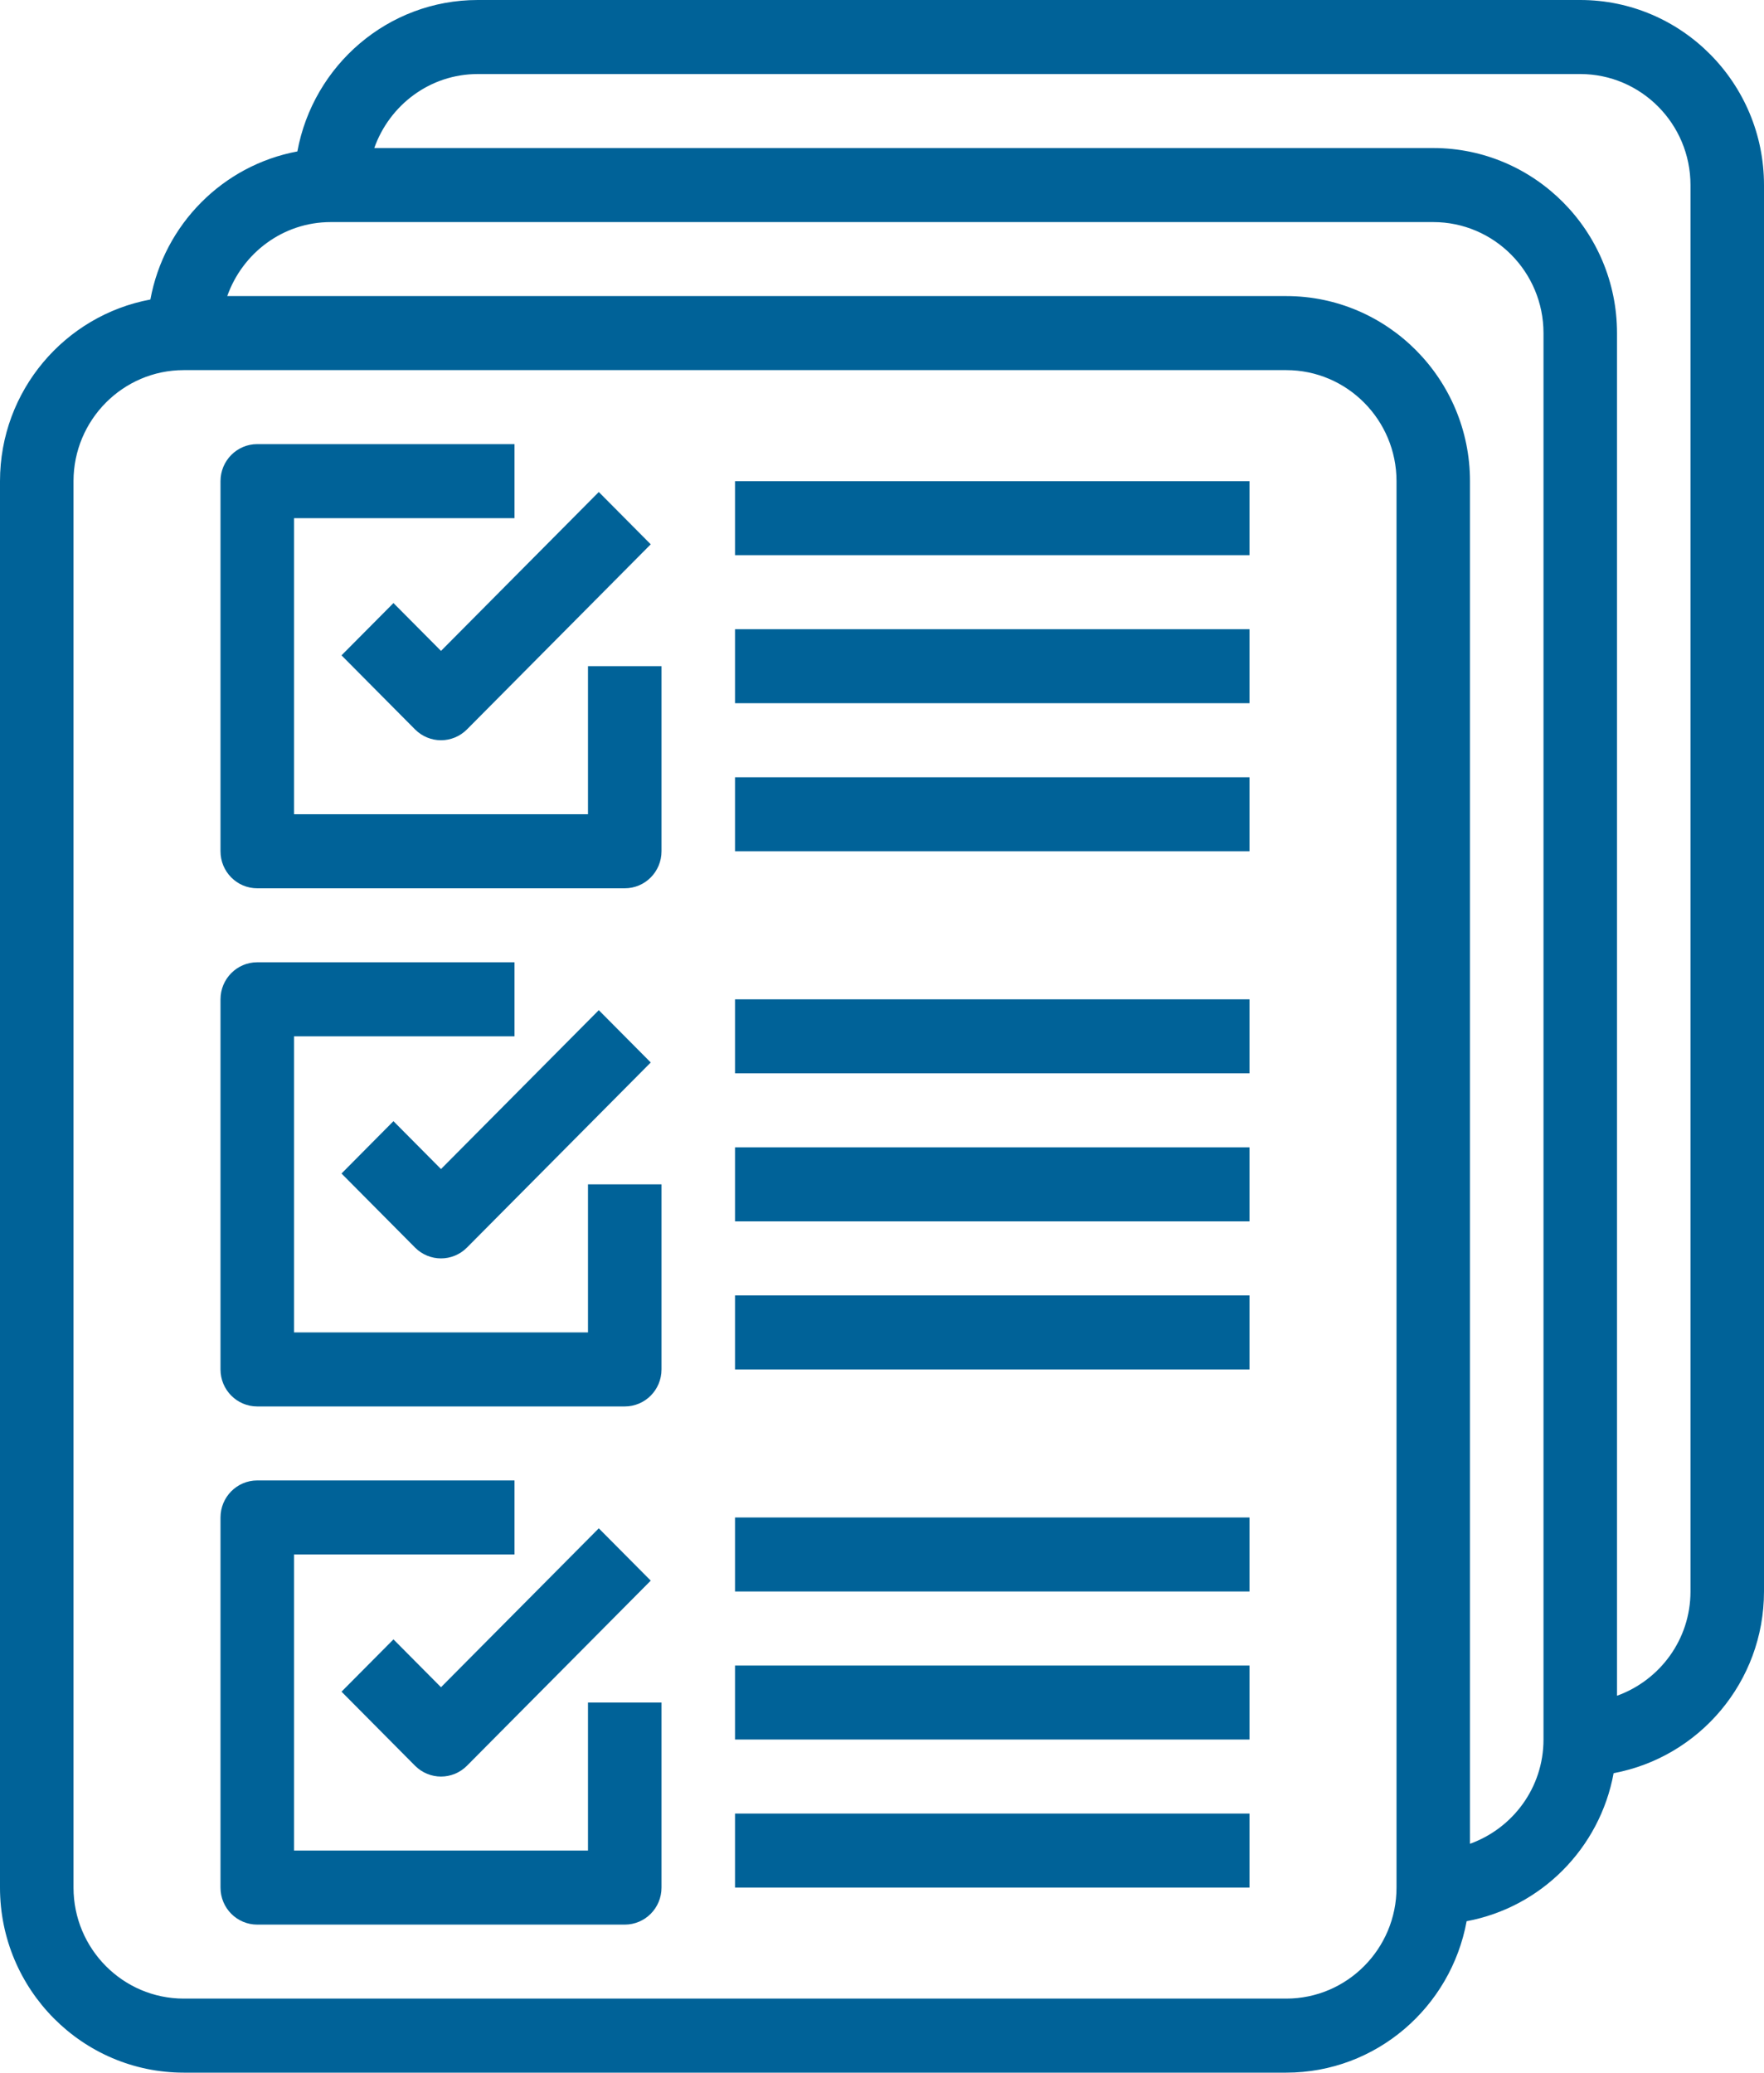<svg width="40" height="47" viewBox="0 0 40 47" fill="none" xmlns="http://www.w3.org/2000/svg">
<path d="M35.833 0H10.833C8.795 0 7.101 1.484 6.743 3.434C5.053 3.749 3.723 5.089 3.41 6.792C1.473 7.152 0 8.858 0 10.911V42.804C0 45.117 1.869 47 4.167 47H29.167C31.205 47 32.899 45.516 33.257 43.566C34.947 43.251 36.278 41.911 36.59 40.209C38.527 39.848 40 38.142 40 36.089V4.196C40 1.883 38.131 0 35.833 0ZM31.667 42.804C31.667 44.192 30.545 45.321 29.167 45.321H4.167C2.788 45.321 1.667 44.192 1.667 42.804V10.911C1.667 9.523 2.788 8.393 4.167 8.393H29.167C30.545 8.393 31.667 9.523 31.667 10.911V42.804ZM35 39.446C35 40.539 34.301 41.462 33.333 41.81V10.911C33.333 8.597 31.464 6.714 29.167 6.714H5.153C5.498 5.74 6.415 5.036 7.5 5.036H32.5C33.878 5.036 35 6.165 35 7.554V39.446ZM38.333 36.089C38.333 37.182 37.634 38.105 36.667 38.453V7.554C36.667 5.24 34.797 3.357 32.5 3.357H8.487C8.832 2.383 9.748 1.679 10.833 1.679H35.833C37.212 1.679 38.333 2.808 38.333 4.196V36.089Z" fill="#006298"/>
<path d="M8.922 13.675L7.744 14.861L9.411 16.54C9.573 16.703 9.787 16.786 10 16.786C10.213 16.786 10.427 16.703 10.589 16.54L14.756 12.343L13.578 11.157L10 14.76L8.922 13.675Z" fill="#006298"/>
<path d="M13.333 18.464H6.667V11.75H11.667V10.071H5.833C5.373 10.071 5 10.447 5 10.911V19.304C5 19.768 5.373 20.143 5.833 20.143H14.167C14.627 20.143 15 19.768 15 19.304V15.107H13.333V18.464Z" fill="#006298"/>
<path d="M8.922 25.424L7.744 26.611L9.411 28.29C9.573 28.453 9.787 28.536 10 28.536C10.213 28.536 10.427 28.453 10.589 28.29L14.756 24.093L13.578 22.907L10 26.51L8.922 25.424Z" fill="#006298"/>
<path d="M13.333 30.214H6.667V23.5H11.667V21.821H5.833C5.373 21.821 5 22.197 5 22.661V31.054C5 31.518 5.373 31.893 5.833 31.893H14.167C14.627 31.893 15 31.518 15 31.054V26.857H13.333V30.214Z" fill="#006298"/>
<path d="M8.922 37.175L7.744 38.361L9.411 40.04C9.573 40.203 9.787 40.286 10 40.286C10.213 40.286 10.427 40.203 10.589 40.04L14.756 35.843L13.578 34.657L10 38.26L8.922 37.175Z" fill="#006298"/>
<path d="M13.333 41.964H6.667V35.25H11.667V33.571H5.833C5.373 33.571 5 33.947 5 34.411V42.804C5 43.268 5.373 43.643 5.833 43.643H14.167C14.627 43.643 15 43.268 15 42.804V38.607H13.333V41.964Z" fill="#006298"/>
<path d="M28.333 10.911H16.667V12.589H28.333V10.911Z" fill="#006298"/>
<path d="M28.333 14.268H16.667V15.946H28.333V14.268Z" fill="#006298"/>
<path d="M28.333 17.625H16.667V19.304H28.333V17.625Z" fill="#006298"/>
<path d="M28.333 22.661H16.667V24.339H28.333V22.661Z" fill="#006298"/>
<path d="M28.333 26.018H16.667V27.696H28.333V26.018Z" fill="#006298"/>
<path d="M28.333 29.375H16.667V31.054H28.333V29.375Z" fill="#006298"/>
<path d="M28.333 34.411H16.667V36.089H28.333V34.411Z" fill="#006298"/>
<path d="M28.333 37.768H16.667V39.446H28.333V37.768Z" fill="#006298"/>
<path d="M28.333 41.125H16.667V42.804H28.333V41.125Z" fill="#006298"/>
</svg>
